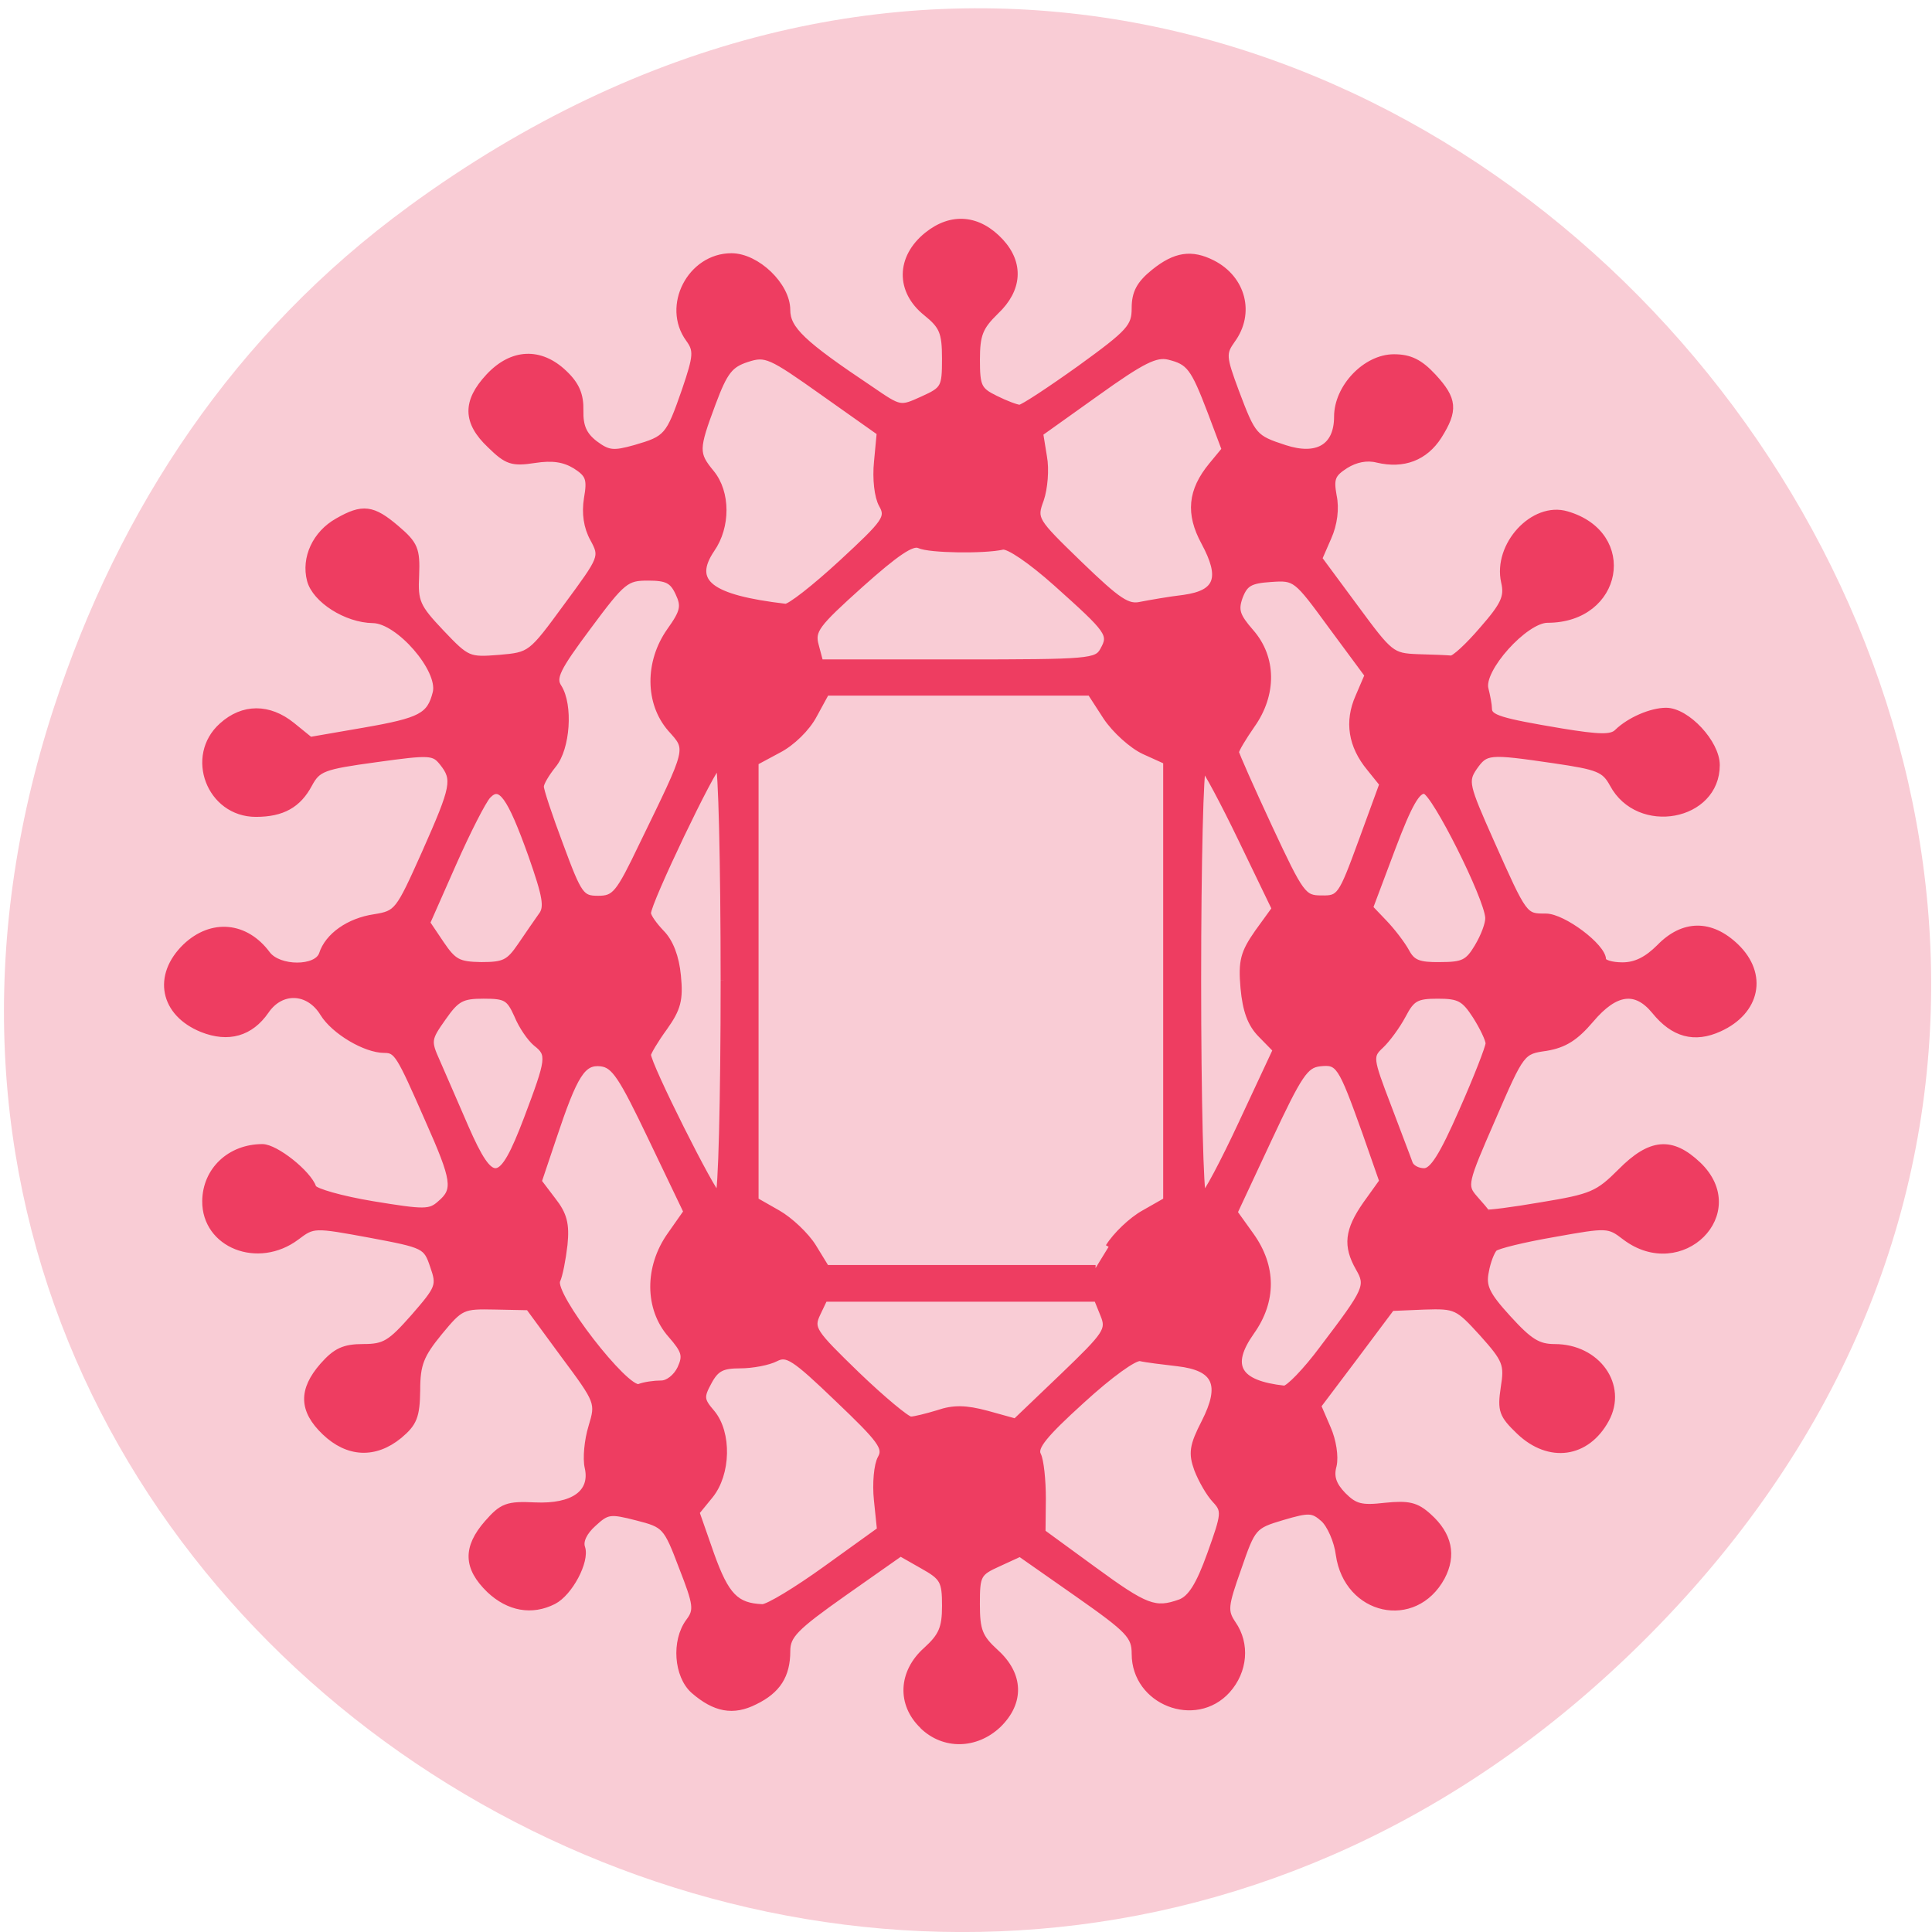 <svg xmlns="http://www.w3.org/2000/svg" viewBox="0 0 22 22"><path d="m 4.652 2.352 c 10.781 -7.879 23.05 6.668 14.434 15.949 c -8.113 8.742 -22.02 0.637 -18.473 -10.242 c 0.742 -2.27 2.059 -4.262 4.04 -5.707" fill="#f9ccd5"/><path d="m -55.42 360.03 c -3.641 -3.629 -3.369 -8.901 0.543 -12.53 c 2.446 -2.325 2.989 -3.629 2.989 -7.314 c 0 -4.082 -0.326 -4.706 -3.532 -6.577 l -3.532 -2.098 l -8.967 6.577 c -7.771 5.726 -8.967 7.03 -8.967 9.582 c 0 4.03 -1.522 6.52 -5.108 8.335 c -3.424 1.814 -6.304 1.247 -9.673 -1.814 c -2.609 -2.438 -3.043 -8.164 -0.761 -11.396 c 1.359 -1.871 1.25 -2.778 -1.087 -9.01 c -2.446 -6.747 -2.663 -6.974 -7.119 -8.164 c -4.239 -1.134 -4.728 -1.077 -6.902 1.021 c -1.467 1.361 -2.174 2.892 -1.793 3.969 c 0.706 2.211 -1.956 7.484 -4.511 8.845 c -3.424 1.814 -7.06 1.134 -10.11 -1.871 c -3.641 -3.685 -3.75 -6.974 -0.326 -11.06 c 2.337 -2.778 3.152 -3.118 7.5 -2.892 c 6.087 0.283 9.293 -2.098 8.369 -6.293 c -0.326 -1.474 -0.054 -4.479 0.598 -6.69 c 1.141 -3.969 1.141 -4.082 -4.402 -11.85 l -5.543 -7.881 l -5.326 -0.113 c -5.163 -0.113 -5.434 0 -8.804 4.252 c -2.935 3.742 -3.532 5.273 -3.532 9.525 c -0.054 4.366 -0.489 5.5 -2.826 7.541 c -3.858 3.288 -8.097 3.062 -11.738 -0.567 c -3.641 -3.629 -3.695 -6.974 -0.326 -10.999 c 2.065 -2.438 3.369 -3.062 6.413 -3.062 c 3.369 0 4.293 -0.624 7.989 -4.989 c 3.967 -4.763 4.13 -5.159 3.043 -8.391 c -1.087 -3.345 -1.304 -3.459 -9.999 -5.159 c -8.858 -1.701 -8.967 -1.701 -11.63 0.397 c -6.087 4.763 -14.456 1.304 -14.401 -5.953 c 0.054 -5.103 3.913 -8.901 9.02 -8.901 c 2.065 0 7.228 4.252 8.04 6.69 c 0.272 0.624 4.456 1.871 9.347 2.721 c 8.26 1.417 9.13 1.417 10.76 -0.113 c 2.554 -2.268 2.337 -3.799 -1.956 -13.891 c -4.511 -10.716 -4.891 -11.453 -6.902 -11.453 c -2.989 0 -7.934 -3.062 -9.673 -6.01 c -2.282 -3.912 -6.684 -4.082 -9.08 -0.397 c -2.446 3.685 -5.924 4.706 -10.05 3 c -6.195 -2.608 -7.391 -8.845 -2.609 -13.664 c 4.13 -4.082 9.456 -3.572 12.88 1.247 c 1.848 2.551 7.88 2.551 8.695 0 c 0.924 -3 4.239 -5.443 8.26 -6.067 c 3.641 -0.624 3.804 -0.85 7.989 -10.602 c 4.674 -10.999 4.891 -12.133 2.772 -14.911 c -1.359 -1.758 -1.956 -1.814 -10.543 -0.567 c -8.369 1.191 -9.184 1.531 -10.543 4.139 c -1.739 3.402 -4.239 4.876 -8.423 4.876 c -7.282 0 -10.76 -9.525 -5.326 -14.571 c 3.315 -3.118 7.391 -3.118 11.03 -0.057 l 2.88 2.438 l 8.478 -1.531 c 9.08 -1.644 10.489 -2.438 11.412 -6.293 c 0.87 -3.799 -5.869 -11.906 -9.945 -11.963 c -4.239 -0.057 -9.13 -3.345 -9.945 -6.577 c -0.924 -3.685 0.87 -7.711 4.348 -9.752 c 3.967 -2.381 5.543 -2.155 9.293 1.191 c 2.935 2.608 3.261 3.459 3.098 7.768 c -0.217 4.366 0.163 5.216 3.967 9.412 c 4.13 4.536 4.348 4.592 9.239 4.196 c 4.945 -0.454 5 -0.51 10.652 -8.561 c 5.652 -7.994 5.706 -8.108 4.185 -11.06 c -1.033 -1.928 -1.359 -4.252 -0.978 -6.69 c 0.543 -3.232 0.272 -3.969 -1.848 -5.386 c -1.793 -1.134 -3.641 -1.417 -6.467 -0.964 c -3.532 0.567 -4.348 0.283 -7.01 -2.438 c -3.858 -3.799 -3.913 -7.201 -0.217 -11.339 c 3.695 -4.139 8.152 -4.309 11.902 -0.567 c 1.956 1.928 2.609 3.629 2.554 6.18 c -0.054 2.608 0.543 4.03 2.282 5.443 c 2.119 1.644 2.935 1.758 6.413 0.737 c 5.05 -1.531 5.326 -1.871 7.88 -9.525 c 1.848 -5.67 1.902 -6.577 0.598 -8.448 c -3.804 -5.443 0.272 -13.664 6.739 -13.664 c 4.02 0 8.804 4.819 8.804 8.845 c 0 3.175 2.391 5.556 13.206 13.1 c 4.674 3.345 4.674 3.345 8.26 1.644 c 3.369 -1.588 3.532 -1.928 3.532 -6.69 c 0 -4.366 -0.435 -5.386 -2.989 -7.541 c -4.348 -3.629 -4.293 -9.128 0.163 -12.87 c 3.858 -3.232 8.097 -2.835 11.575 1.077 c 3.206 3.629 2.935 7.938 -0.761 11.566 c -2.5 2.551 -2.989 3.799 -2.989 7.938 c 0 4.422 0.272 5.05 2.935 6.407 c 1.63 0.85 3.369 1.531 3.858 1.531 c 0.489 0 4.782 -2.948 9.565 -6.52 c 7.88 -5.953 8.641 -6.86 8.641 -9.922 c 0 -2.551 0.761 -4.03 3.043 -5.953 c 3.369 -2.835 5.924 -3.232 9.239 -1.474 c 4.782 2.551 6.195 8.278 3.098 12.7 c -1.467 2.155 -1.467 2.721 0.598 8.505 c 2.663 7.371 2.88 7.654 7.717 9.298 c 5.163 1.758 8.315 -0.17 8.315 -5.159 c 0 -4.876 4.511 -9.809 8.967 -9.809 c 2.5 0 4.076 0.794 6.195 3.175 c 3.315 3.742 3.478 5.556 0.87 9.865 c -2.174 3.515 -5.543 4.876 -9.673 3.855 c -1.685 -0.454 -3.478 -0.057 -5.05 0.964 c -2.119 1.417 -2.391 2.155 -1.902 4.989 c 0.435 2.098 0.109 4.706 -0.815 6.86 l -1.467 3.515 l 5.706 8.05 c 5.489 7.768 5.761 8.05 9.891 8.221 c 2.337 0.057 4.728 0.17 5.271 0.227 c 0.543 0.057 2.772 -2.098 5 -4.819 c 3.424 -4.082 3.967 -5.386 3.424 -7.824 c -1.304 -6.067 4.619 -12.814 9.891 -11.169 c 10.815 3.288 8.369 17.406 -3.043 17.406 c -3.587 0 -10.706 8.278 -9.836 11.453 c 0.272 1.134 0.543 2.608 0.543 3.232 c 0 1.474 1.739 2.041 11.467 3.742 c 5.978 1.021 7.934 1.077 8.858 0.113 c 1.956 -1.984 5.38 -3.515 7.717 -3.515 c 3.261 0 7.989 5.273 7.989 8.958 c 0 8.731 -12.336 11.11 -16.412 3.175 c -1.304 -2.495 -2.282 -2.892 -9.293 -3.969 c -10.434 -1.588 -10.815 -1.531 -12.662 1.191 c -1.467 2.268 -1.304 2.948 2.663 12.247 c 5.326 12.473 5.271 12.36 8.695 12.36 c 2.717 0 9.02 4.933 9.02 7.087 c 0 0.51 1.359 0.964 3.098 0.964 c 2.119 0 3.913 -0.964 5.869 -3 c 3.75 -4.03 8.097 -4.082 12.06 -0.113 c 4.565 4.592 3.369 10.716 -2.609 13.551 c -3.913 1.871 -7.228 0.964 -10.217 -2.892 c -2.989 -3.799 -6.25 -3.345 -10.11 1.417 c -2.446 3 -4.185 4.139 -7.06 4.649 c -3.858 0.567 -3.913 0.624 -8.478 11.623 c -4.456 10.659 -4.565 11.11 -2.88 13.154 c 0.978 1.134 1.848 2.211 1.902 2.381 c 0.109 0.17 4.02 -0.34 8.75 -1.191 c 7.934 -1.361 8.913 -1.814 12.499 -5.556 c 4.728 -4.989 8.04 -5.273 12.228 -1.134 c 7.934 7.938 -2.663 18.937 -11.521 11.963 c -2.609 -2.098 -2.826 -2.098 -11.304 -0.51 c -4.728 0.85 -8.967 1.928 -9.402 2.381 c -0.435 0.454 -1.087 2.155 -1.359 3.799 c -0.489 2.438 0.109 3.799 3.532 7.711 c 3.369 3.855 4.728 4.763 7.391 4.763 c 6.739 0 11.03 6.35 8.097 11.963 c -3.043 5.84 -8.967 6.69 -13.695 1.984 c -2.717 -2.721 -2.989 -3.459 -2.446 -7.257 c 0.598 -3.855 0.326 -4.592 -3.369 -8.901 c -3.913 -4.479 -4.185 -4.649 -9.239 -4.479 l -5.163 0.227 l -5.815 8.108 l -5.815 8.05 l 1.522 3.685 c 0.87 2.041 1.25 4.706 0.924 6.18 c -0.489 1.814 -0.054 3.175 1.522 4.876 c 1.848 1.928 2.88 2.211 6.63 1.758 c 3.695 -0.397 4.945 -0.113 6.902 1.758 c 3.206 3 3.913 6.407 2.065 10.04 c -4.293 8.221 -14.945 5.783 -16.249 -3.742 c -0.272 -2.268 -1.413 -4.933 -2.446 -5.897 c -1.685 -1.531 -2.282 -1.588 -6.521 -0.283 c -4.565 1.417 -4.728 1.644 -6.956 8.391 c -2.119 6.237 -2.228 7.087 -0.87 9.185 c 2.228 3.345 1.848 7.824 -0.87 10.999 c -5.05 5.84 -14.619 1.928 -14.619 -6.01 c 0 -2.948 -0.87 -3.912 -9.08 -9.922 l -9.08 -6.634 l -3.424 1.644 c -3.261 1.531 -3.424 1.928 -3.424 6.69 c 0 4.366 0.435 5.5 2.989 7.938 c 3.913 3.685 4.076 8.278 0.38 12.02 c -3.532 3.459 -8.532 3.572 -11.902 0.17 m -15.271 -25.967 l 8.532 -6.407 l -0.489 -4.933 c -0.272 -2.721 0 -5.84 0.598 -6.917 c 0.924 -1.701 0 -3 -6.793 -9.752 c -6.902 -6.917 -8.04 -7.654 -9.836 -6.69 c -1.141 0.624 -3.695 1.134 -5.652 1.134 c -2.826 0 -3.804 0.51 -4.945 2.721 c -1.304 2.495 -1.25 3 0.489 5.103 c 2.663 3.345 2.5 10.09 -0.272 13.664 l -2.174 2.778 l 2.337 6.974 c 2.337 6.804 3.913 8.505 8.097 8.675 c 0.87 0.057 5.434 -2.835 10.11 -6.35 m 55.975 5.556 c 1.685 -0.68 2.989 -2.778 4.782 -7.994 c 2.282 -6.634 2.337 -7.144 0.761 -8.901 c -0.924 -1.021 -2.174 -3.288 -2.826 -5.05 c -0.924 -2.665 -0.761 -3.912 1.141 -7.768 c 3.043 -6.237 1.848 -9.01 -4.239 -9.752 c -2.337 -0.283 -5.05 -0.624 -5.924 -0.85 c -0.924 -0.17 -4.782 2.721 -9.293 7.03 c -5.924 5.613 -7.554 7.711 -6.902 8.958 c 0.435 0.907 0.761 4.139 0.761 7.201 l -0.054 5.556 l 8.04 6.123 c 8.315 6.35 9.782 6.917 13.749 5.443 m -38.26 -31.24 c 2.391 -0.85 4.293 -0.85 7.717 0.113 l 4.511 1.304 l 7.5 -7.484 c 6.956 -6.974 7.391 -7.654 6.413 -10.149 l -1.033 -2.665 h -43.1 l -1.141 2.495 c -1.087 2.438 -0.706 3 6.25 10.04 c 4.076 4.082 7.934 7.427 8.532 7.427 c 0.598 0 2.554 -0.51 4.348 -1.077 m -43.802 -4.876 c 1.087 0 2.391 -1.077 3.043 -2.495 c 0.924 -2.098 0.706 -2.892 -1.522 -5.556 c -3.641 -4.309 -3.695 -11.169 -0.054 -16.499 l 2.554 -3.799 l -5.543 -12.08 c -4.728 -10.319 -5.869 -12.133 -7.989 -12.417 c -2.935 -0.34 -4.185 1.701 -7.608 12.417 l -2.282 7.087 l 2.228 3.062 c 1.793 2.381 2.174 3.969 1.848 7.371 c -0.272 2.438 -0.761 5.05 -1.141 5.897 c -1.033 2.268 10.923 18.37 12.988 17.576 c 0.815 -0.34 2.391 -0.567 3.478 -0.567 m 104.61 -5.783 c 7.06 -9.695 7.337 -10.319 5.706 -13.267 c -2.01 -3.685 -1.739 -6.237 1.141 -10.546 l 2.609 -3.799 l -2.717 -8.108 c -3.858 -11.226 -4.185 -11.68 -7.228 -11.339 c -2.282 0.283 -3.261 1.814 -8.04 12.473 l -5.434 12.133 l 2.609 3.799 c 3.532 5.159 3.532 10.829 0.054 15.932 c -3.804 5.613 -2.174 8.505 5.217 9.355 c 0.652 0.057 3.424 -2.892 6.087 -6.634 m -33.857 -16.782 c 1.141 -1.928 3.641 -4.422 5.598 -5.556 l 3.532 -2.098 v -72.46 l -3.478 -1.644 c -1.902 -0.907 -4.619 -3.459 -6.03 -5.67 l -2.5 -4.03 h -41.791 l -1.956 3.742 c -1.087 2.155 -3.478 4.592 -5.598 5.726 l -3.641 2.041 v 72.29 l 3.532 2.098 c 1.902 1.134 4.456 3.629 5.598 5.556 l 2.065 3.515 h 42.606 m -58.801 -47.46 c 0 -19.561 -0.38 -35.549 -0.815 -35.549 c -0.815 0 -11.249 22.736 -11.195 24.437 c 0 0.567 0.978 1.984 2.119 3.232 c 1.413 1.474 2.337 4.03 2.609 7.087 c 0.38 3.969 0 5.443 -2.119 8.561 c -1.467 2.098 -2.609 4.139 -2.609 4.479 c -0.054 1.588 10.38 23.25 11.141 23.25 c 0.489 0 0.87 -15.989 0.87 -35.493 m 81.952 23.473 l 5.38 -12.02 l -2.337 -2.495 c -1.685 -1.758 -2.446 -4.03 -2.772 -7.711 c -0.38 -4.479 0 -5.84 2.228 -9.185 l 2.717 -3.912 l -5.271 -11.396 c -2.88 -6.237 -5.652 -11.623 -6.087 -11.906 c -0.435 -0.283 -0.815 15.535 -0.815 35.1 c 0 19.561 0.38 35.549 0.815 35.549 c 0.435 0 3.206 -5.443 6.141 -12.02 m -113.09 -0.624 c 3.587 -9.922 3.695 -10.659 1.467 -12.473 c -0.924 -0.794 -2.282 -2.835 -2.989 -4.649 c -1.25 -2.892 -1.793 -3.232 -5.326 -3.232 c -3.424 0 -4.293 0.454 -6.413 3.629 c -2.391 3.515 -2.446 3.855 -0.978 7.257 c 0.815 1.984 2.88 6.86 4.511 10.829 c 4.185 9.979 5.652 9.809 9.728 -1.361 m 147.93 -1.361 c 2.337 -5.5 4.185 -10.489 4.185 -11.11 c 0 -0.624 -0.924 -2.665 -2.065 -4.536 c -1.793 -2.892 -2.609 -3.345 -5.978 -3.345 c -3.369 0 -4.13 0.397 -5.543 3.232 c -0.924 1.814 -2.5 4.03 -3.478 4.989 c -1.793 1.758 -1.793 2.041 1.141 10.04 c 1.63 4.536 3.206 8.788 3.424 9.468 c 0.272 0.68 1.25 1.247 2.282 1.247 c 1.359 0 2.88 -2.495 6.03 -9.979 m -148.9 -27.27 c 1.141 -1.758 2.609 -3.969 3.261 -4.933 c 1.033 -1.361 0.706 -3.175 -1.576 -9.979 c -3.369 -9.809 -4.891 -12.02 -6.902 -9.809 c -0.761 0.85 -3.206 5.84 -5.489 11.226 l -4.13 9.752 l 2.228 3.459 c 1.956 3 2.717 3.459 6.358 3.515 c 3.641 0 4.402 -0.397 6.25 -3.232 m 151.35 0.17 c 0.978 -1.701 1.739 -3.799 1.685 -4.763 c -0.163 -3.345 -8.478 -20.638 -10.05 -20.921 c -1.196 -0.227 -2.5 2.098 -5.163 9.468 l -3.532 9.809 l 2.282 2.495 c 1.25 1.361 2.826 3.515 3.478 4.763 c 0.924 1.814 1.956 2.268 5.326 2.211 c 3.695 0 4.456 -0.397 5.978 -3.062 m -132.17 -16.669 c 7.663 -16.442 7.5 -15.762 4.511 -19.277 c -3.532 -4.252 -3.587 -10.999 -0.109 -16.16 c 2.174 -3.175 2.337 -4.082 1.359 -6.237 c -0.924 -2.098 -1.848 -2.551 -4.837 -2.551 c -3.424 0 -4.02 0.454 -9.456 8.108 c -4.945 6.917 -5.652 8.448 -4.674 9.979 c 1.793 2.948 1.359 10.09 -0.87 12.87 c -1.087 1.417 -1.956 2.948 -1.956 3.515 c -0.054 0.51 1.359 4.933 3.098 9.752 c 2.935 8.278 3.315 8.788 5.978 8.788 c 2.663 0 3.261 -0.737 6.956 -8.788 m 113.8 -0.68 l 3.315 -9.468 l -2.01 -2.608 c -2.935 -3.685 -3.532 -7.711 -1.793 -11.793 l 1.467 -3.572 l -5.706 -8.05 c -5.598 -7.994 -5.706 -8.108 -9.619 -7.824 c -3.315 0.227 -4.13 0.737 -4.945 2.948 c -0.761 2.211 -0.435 3.175 1.739 5.783 c 3.587 4.252 3.641 10.319 0.163 15.422 c -1.359 2.041 -2.5 4.03 -2.5 4.422 c 0 0.34 2.391 5.953 5.271 12.417 c 5 11.169 5.38 11.736 8.26 11.736 c 2.935 0.057 3.152 -0.283 6.358 -9.412 m -40.867 -31.58 c 1.413 -2.608 0.978 -3.175 -7.391 -10.999 c -4.076 -3.799 -7.608 -6.293 -8.532 -6.067 c -2.826 0.68 -11.521 0.567 -13.151 -0.227 c -1.141 -0.567 -3.695 1.247 -9.347 6.52 c -7.01 6.577 -7.717 7.541 -7.06 10.04 l 0.706 2.778 h 21.847 c 20.923 0 21.901 -0.113 22.934 -2.041 m -41.41 -14.344 c 7.06 -6.804 7.554 -7.541 6.413 -9.639 c -0.706 -1.304 -1.033 -4.309 -0.761 -7.087 l 0.435 -4.819 l -8.913 -6.577 c -8.423 -6.237 -9.13 -6.577 -12.12 -5.556 c -2.663 0.907 -3.532 1.984 -5.434 7.314 c -2.717 7.597 -2.717 8.278 -0.217 11.453 c 2.554 3.232 2.554 8.901 0.054 12.644 c -3.478 5.386 -0.326 7.994 11.684 9.468 c 0.652 0.113 4.674 -3.175 8.858 -7.201 m 54.18 5.726 c 5.38 -0.794 6.25 -3.288 3.206 -9.185 c -2.446 -4.706 -2.119 -8.505 1.196 -12.7 l 2.065 -2.608 l -2.228 -6.18 c -2.717 -7.427 -3.369 -8.278 -6.63 -9.128 c -2.065 -0.51 -4.185 0.567 -11.467 6.01 l -8.913 6.634 l 0.598 3.855 c 0.38 2.098 0.109 5.273 -0.489 7.087 c -1.141 3.232 -1.033 3.402 6.087 10.602 c 6.195 6.237 7.663 7.257 9.782 6.747 c 1.413 -0.283 4.456 -0.85 6.793 -1.134" transform="matrix(0.072 0 0 0.069 14.499 -5.188)" fill="#ee3d61" stroke="#ee3d61"/></svg>